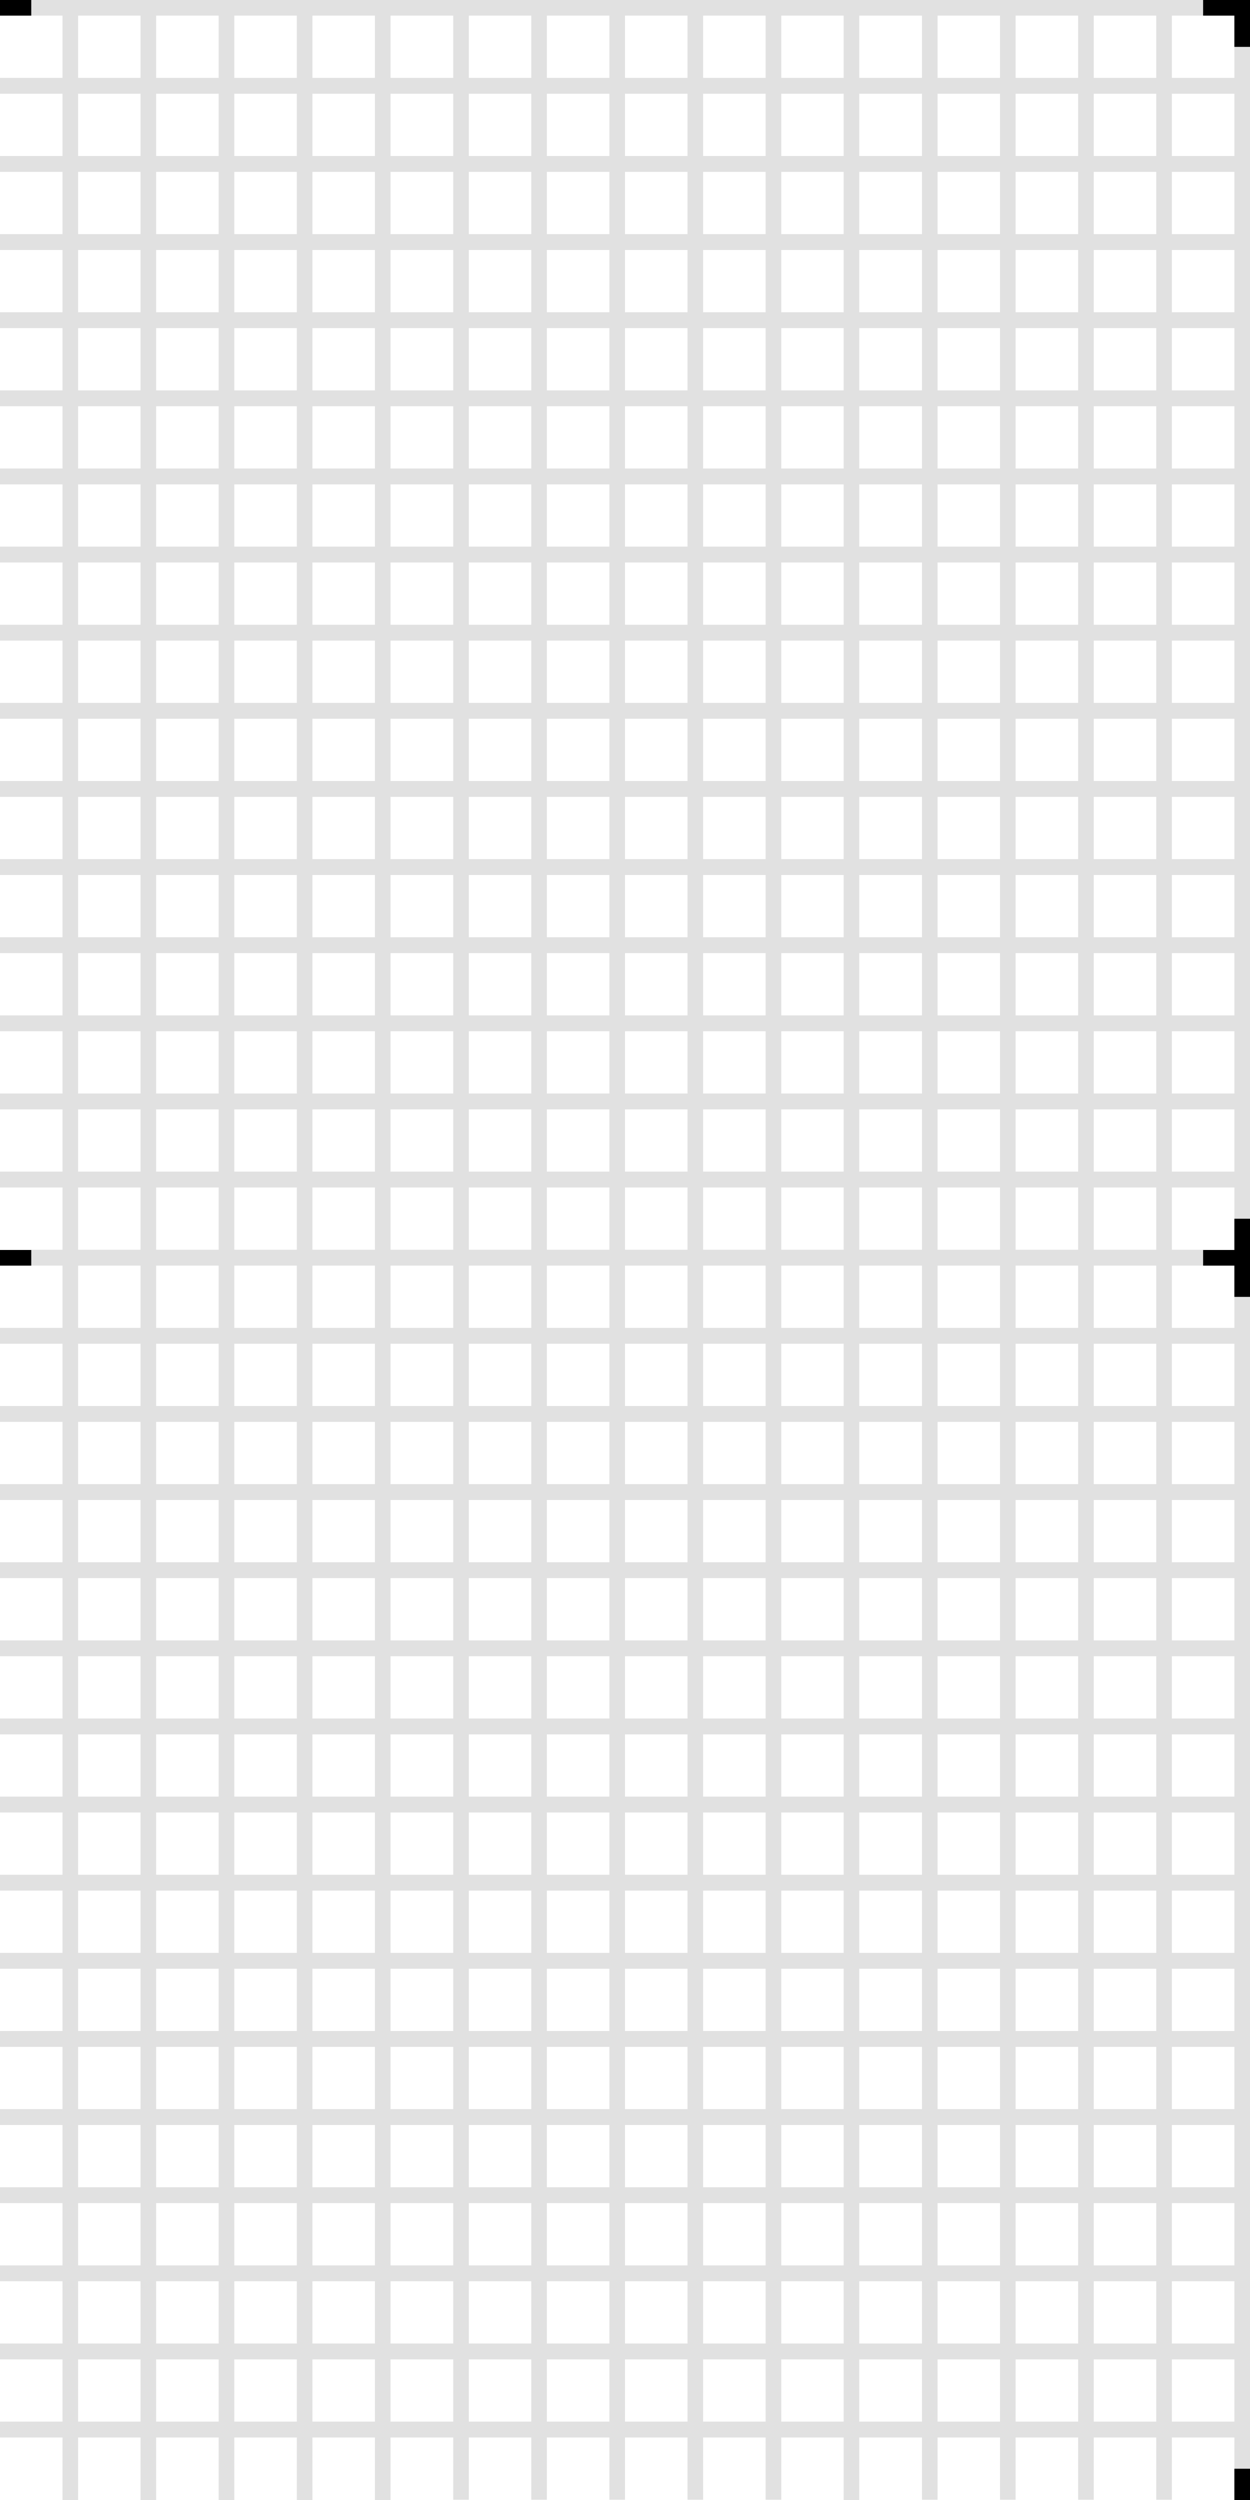 <?xml version="1.0" encoding="UTF-8" standalone="no"?>
<!DOCTYPE svg PUBLIC "-//W3C//DTD SVG 1.1//EN" "http://www.w3.org/Graphics/SVG/1.1/DTD/svg11.dtd">
<svg width="100%" height="100%" viewBox="0 0 80 160" version="1.1" xmlns="http://www.w3.org/2000/svg" xmlns:xlink="http://www.w3.org/1999/xlink" xml:space="preserve" xmlns:serif="http://www.serif.com/" style="fill-rule:evenodd;clip-rule:evenodd;stroke-linejoin:round;stroke-miterlimit:2;fill:currentColor;">
    <path d="M80,159.984L80,-0.016L0,-0.016L0,1L4,1L4,4.984L0,4.984L0,6L4,6L4,9.984L0,9.984L0,11L4,11L4,14.984L0,14.984L0,16L4,16L4,19.984L0,19.984L0,21L4,21L4,24.984L0,24.984L0,26L4,26L4,29.984L0,29.984L0,31L4,31L4,34.984L0,34.984L0,36L4,36L4,39.984L0,39.984L0,41L4,41L4,44.984L0,44.984L0,46L4,46L4,49.984L0,49.984L0,51L4,51L4,54.984L0,54.984L0,56L4,56L4,59.984L0,59.984L0,61L4,61L4,64.984L0,64.984L0,66L4,66L4,69.984L0,69.984L0,71L4,71L4,74.984L0,74.984L0,76L4,76L4,79.984L0,79.984L0,81L4,81L4,84.984L0,84.984L0,86L4,86L4,89.984L0,89.984L0,91L4,91L4,94.984L0,94.984L0,96L4,96L4,99.984L0,99.984L0,101L4,101L4,104.984L0,104.984L0,106L4,106L4,109.984L0,109.984L0,111L4,111L4,114.984L0,114.984L0,116L4,116L4,119.984L0,119.984L0,121L4,121L4,124.984L0,124.984L0,126L4,126L4,129.984L0,129.984L0,131L4,131L4,134.984L0,134.984L0,136L4,136L4,139.984L0,139.984L0,141L4,141L4,144.984L0,144.984L0,146L4,146L4,149.984L0,149.984L0,151L4,151L4,154.984L0,154.984L0,156L4,156L4,160L5,160L5,156L8.995,156L8.995,160L9.995,160L9.995,156L13.995,156L13.995,160L14.995,160L14.995,156L18.995,156L18.995,160L19.995,160L19.995,156L23.995,156L23.995,160L24.995,160L24.995,156L29.006,156L29.006,159.984L30.006,159.984L30.006,156L34.001,156L34.001,159.984L35.001,159.984L35.001,156L39.001,156L39.001,159.984L40.001,159.984L40.001,156L44.001,156L44.001,159.984L45.001,159.984L45.001,156L49.001,156L49.001,159.984L50.001,159.984L50.001,156L53.994,156L53.994,160L54.994,160L54.994,156L59.005,156L59.005,159.984L60.005,159.984L60.005,156L64,156L64,159.984L65,159.984L65,156L69,156L69,159.984L70,159.984L70,156L74,156L74,159.984L75,159.984L75,156L79,156L79,159.984L80,159.984ZM79,151L75,151L75,154.984L79,154.984L79,151ZM74,151L70,151L70,154.984L74,154.984L74,151ZM69,151L65,151L65,154.984L69,154.984L69,151ZM64,151L60.005,151L60.005,154.984L64,154.984L64,151ZM59.005,151L54.994,151L54.994,154.984L59.005,154.984L59.005,151ZM53.994,151L50.001,151L50.001,154.984L53.994,154.984L53.994,151ZM49.001,151L45.001,151L45.001,154.984L49.001,154.984L49.001,151ZM44.001,151L40.001,151L40.001,154.984L44.001,154.984L44.001,151ZM39.001,151L35.001,151L35.001,154.984L39.001,154.984L39.001,151ZM34.001,151L30.006,151L30.006,154.984L34.001,154.984L34.001,151ZM29.006,151L24.995,151L24.995,154.984L29.006,154.984L29.006,151ZM23.995,151L19.995,151L19.995,154.984L23.995,154.984L23.995,151ZM18.995,151L14.995,151L14.995,154.984L18.995,154.984L18.995,151ZM13.995,151L9.995,151L9.995,154.984L13.995,154.984L13.995,151ZM8.995,151L5,151L5,154.984L8.995,154.984L8.995,151ZM79,146L75,146L75,149.984L79,149.984L79,146ZM74,146L70,146L70,149.984L74,149.984L74,146ZM69,146L65,146L65,149.984L69,149.984L69,146ZM64,146L60.005,146L60.005,149.984L64,149.984L64,146ZM59.005,146L54.994,146L54.994,149.984L59.005,149.984L59.005,146ZM53.994,146L50.001,146L50.001,149.984L53.994,149.984L53.994,146ZM49.001,146L45.001,146L45.001,149.984L49.001,149.984L49.001,146ZM44.001,146L40.001,146L40.001,149.984L44.001,149.984L44.001,146ZM39.001,146L35.001,146L35.001,149.984L39.001,149.984L39.001,146ZM34.001,146L30.006,146L30.006,149.984L34.001,149.984L34.001,146ZM29.006,146L24.995,146L24.995,149.984L29.006,149.984L29.006,146ZM23.995,146L19.995,146L19.995,149.984L23.995,149.984L23.995,146ZM18.995,146L14.995,146L14.995,149.984L18.995,149.984L18.995,146ZM13.995,146L9.995,146L9.995,149.984L13.995,149.984L13.995,146ZM8.995,146L5,146L5,149.984L8.995,149.984L8.995,146ZM79,141L75,141L75,144.984L79,144.984L79,141ZM74,141L70,141L70,144.984L74,144.984L74,141ZM69,141L65,141L65,144.984L69,144.984L69,141ZM64,141L60.005,141L60.005,144.984L64,144.984L64,141ZM59.005,141L54.994,141L54.994,144.984L59.005,144.984L59.005,141ZM53.994,141L50.001,141L50.001,144.984L53.994,144.984L53.994,141ZM49.001,141L45.001,141L45.001,144.984L49.001,144.984L49.001,141ZM44.001,141L40.001,141L40.001,144.984L44.001,144.984L44.001,141ZM39.001,141L35.001,141L35.001,144.984L39.001,144.984L39.001,141ZM34.001,141L30.006,141L30.006,144.984L34.001,144.984L34.001,141ZM29.006,141L24.995,141L24.995,144.984L29.006,144.984L29.006,141ZM23.995,141L19.995,141L19.995,144.984L23.995,144.984L23.995,141ZM18.995,141L14.995,141L14.995,144.984L18.995,144.984L18.995,141ZM13.995,141L9.995,141L9.995,144.984L13.995,144.984L13.995,141ZM8.995,141L5,141L5,144.984L8.995,144.984L8.995,141ZM79,136L75,136L75,139.984L79,139.984L79,136ZM74,136L70,136L70,139.984L74,139.984L74,136ZM69,136L65,136L65,139.984L69,139.984L69,136ZM64,136L60.005,136L60.005,139.984L64,139.984L64,136ZM59.005,136L54.994,136L54.994,139.984L59.005,139.984L59.005,136ZM53.994,136L50.001,136L50.001,139.984L53.994,139.984L53.994,136ZM49.001,136L45.001,136L45.001,139.984L49.001,139.984L49.001,136ZM44.001,136L40.001,136L40.001,139.984L44.001,139.984L44.001,136ZM39.001,136L35.001,136L35.001,139.984L39.001,139.984L39.001,136ZM34.001,136L30.006,136L30.006,139.984L34.001,139.984L34.001,136ZM29.006,136L24.995,136L24.995,139.984L29.006,139.984L29.006,136ZM23.995,136L19.995,136L19.995,139.984L23.995,139.984L23.995,136ZM18.995,136L14.995,136L14.995,139.984L18.995,139.984L18.995,136ZM13.995,136L9.995,136L9.995,139.984L13.995,139.984L13.995,136ZM8.995,136L5,136L5,139.984L8.995,139.984L8.995,136ZM79,131L75,131L75,134.984L79,134.984L79,131ZM74,131L70,131L70,134.984L74,134.984L74,131ZM69,131L65,131L65,134.984L69,134.984L69,131ZM64,131L60.005,131L60.005,134.984L64,134.984L64,131ZM59.005,131L54.994,131L54.994,134.984L59.005,134.984L59.005,131ZM53.994,131L50.001,131L50.001,134.984L53.994,134.984L53.994,131ZM49.001,131L45.001,131L45.001,134.984L49.001,134.984L49.001,131ZM44.001,131L40.001,131L40.001,134.984L44.001,134.984L44.001,131ZM39.001,131L35.001,131L35.001,134.984L39.001,134.984L39.001,131ZM34.001,131L30.006,131L30.006,134.984L34.001,134.984L34.001,131ZM29.006,131L24.995,131L24.995,134.984L29.006,134.984L29.006,131ZM23.995,131L19.995,131L19.995,134.984L23.995,134.984L23.995,131ZM18.995,131L14.995,131L14.995,134.984L18.995,134.984L18.995,131ZM13.995,131L9.995,131L9.995,134.984L13.995,134.984L13.995,131ZM8.995,131L5,131L5,134.984L8.995,134.984L8.995,131ZM79,126L75,126L75,129.984L79,129.984L79,126ZM74,126L70,126L70,129.984L74,129.984L74,126ZM69,126L65,126L65,129.984L69,129.984L69,126ZM64,126L60.005,126L60.005,129.984L64,129.984L64,126ZM59.005,126L54.994,126L54.994,129.984L59.005,129.984L59.005,126ZM53.994,126L50.001,126L50.001,129.984L53.994,129.984L53.994,126ZM49.001,126L45.001,126L45.001,129.984L49.001,129.984L49.001,126ZM44.001,126L40.001,126L40.001,129.984L44.001,129.984L44.001,126ZM39.001,126L35.001,126L35.001,129.984L39.001,129.984L39.001,126ZM34.001,126L30.006,126L30.006,129.984L34.001,129.984L34.001,126ZM29.006,126L24.995,126L24.995,129.984L29.006,129.984L29.006,126ZM23.995,126L19.995,126L19.995,129.984L23.995,129.984L23.995,126ZM18.995,126L14.995,126L14.995,129.984L18.995,129.984L18.995,126ZM13.995,126L9.995,126L9.995,129.984L13.995,129.984L13.995,126ZM8.995,126L5,126L5,129.984L8.995,129.984L8.995,126ZM79,121L75,121L75,124.984L79,124.984L79,121ZM74,121L70,121L70,124.984L74,124.984L74,121ZM69,121L65,121L65,124.984L69,124.984L69,121ZM64,121L60.005,121L60.005,124.984L64,124.984L64,121ZM59.005,121L54.994,121L54.994,124.984L59.005,124.984L59.005,121ZM53.994,121L50.001,121L50.001,124.984L53.994,124.984L53.994,121ZM49.001,121L45.001,121L45.001,124.984L49.001,124.984L49.001,121ZM44.001,121L40.001,121L40.001,124.984L44.001,124.984L44.001,121ZM39.001,121L35.001,121L35.001,124.984L39.001,124.984L39.001,121ZM34.001,121L30.006,121L30.006,124.984L34.001,124.984L34.001,121ZM29.006,121L24.995,121L24.995,124.984L29.006,124.984L29.006,121ZM23.995,121L19.995,121L19.995,124.984L23.995,124.984L23.995,121ZM18.995,121L14.995,121L14.995,124.984L18.995,124.984L18.995,121ZM13.995,121L9.995,121L9.995,124.984L13.995,124.984L13.995,121ZM8.995,121L5,121L5,124.984L8.995,124.984L8.995,121ZM79,116L75,116L75,119.984L79,119.984L79,116ZM74,116L70,116L70,119.984L74,119.984L74,116ZM69,116L65,116L65,119.984L69,119.984L69,116ZM64,116L60.005,116L60.005,119.984L64,119.984L64,116ZM59.005,116L54.994,116L54.994,119.984L59.005,119.984L59.005,116ZM53.994,116L50.001,116L50.001,119.984L53.994,119.984L53.994,116ZM49.001,116L45.001,116L45.001,119.984L49.001,119.984L49.001,116ZM44.001,116L40.001,116L40.001,119.984L44.001,119.984L44.001,116ZM39.001,116L35.001,116L35.001,119.984L39.001,119.984L39.001,116ZM34.001,116L30.006,116L30.006,119.984L34.001,119.984L34.001,116ZM29.006,116L24.995,116L24.995,119.984L29.006,119.984L29.006,116ZM23.995,116L19.995,116L19.995,119.984L23.995,119.984L23.995,116ZM18.995,116L14.995,116L14.995,119.984L18.995,119.984L18.995,116ZM13.995,116L9.995,116L9.995,119.984L13.995,119.984L13.995,116ZM8.995,116L5,116L5,119.984L8.995,119.984L8.995,116ZM79,111L75,111L75,114.984L79,114.984L79,111ZM74,111L70,111L70,114.984L74,114.984L74,111ZM69,111L65,111L65,114.984L69,114.984L69,111ZM64,111L60.005,111L60.005,114.984L64,114.984L64,111ZM59.005,111L54.994,111L54.994,114.984L59.005,114.984L59.005,111ZM53.994,111L50.001,111L50.001,114.984L53.994,114.984L53.994,111ZM49.001,111L45.001,111L45.001,114.984L49.001,114.984L49.001,111ZM44.001,111L40.001,111L40.001,114.984L44.001,114.984L44.001,111ZM39.001,111L35.001,111L35.001,114.984L39.001,114.984L39.001,111ZM34.001,111L30.006,111L30.006,114.984L34.001,114.984L34.001,111ZM29.006,111L24.995,111L24.995,114.984L29.006,114.984L29.006,111ZM23.995,111L19.995,111L19.995,114.984L23.995,114.984L23.995,111ZM18.995,111L14.995,111L14.995,114.984L18.995,114.984L18.995,111ZM13.995,111L9.995,111L9.995,114.984L13.995,114.984L13.995,111ZM8.995,111L5,111L5,114.984L8.995,114.984L8.995,111ZM79,106L75,106L75,109.984L79,109.984L79,106ZM74,106L70,106L70,109.984L74,109.984L74,106ZM69,106L65,106L65,109.984L69,109.984L69,106ZM64,106L60.005,106L60.005,109.984L64,109.984L64,106ZM59.005,106L54.994,106L54.994,109.984L59.005,109.984L59.005,106ZM53.994,106L50.001,106L50.001,109.984L53.994,109.984L53.994,106ZM49.001,106L45.001,106L45.001,109.984L49.001,109.984L49.001,106ZM44.001,106L40.001,106L40.001,109.984L44.001,109.984L44.001,106ZM39.001,106L35.001,106L35.001,109.984L39.001,109.984L39.001,106ZM34.001,106L30.006,106L30.006,109.984L34.001,109.984L34.001,106ZM29.006,106L24.995,106L24.995,109.984L29.006,109.984L29.006,106ZM23.995,106L19.995,106L19.995,109.984L23.995,109.984L23.995,106ZM18.995,106L14.995,106L14.995,109.984L18.995,109.984L18.995,106ZM13.995,106L9.995,106L9.995,109.984L13.995,109.984L13.995,106ZM8.995,106L5,106L5,109.984L8.995,109.984L8.995,106ZM79,101L75,101L75,104.984L79,104.984L79,101ZM74,101L70,101L70,104.984L74,104.984L74,101ZM69,101L65,101L65,104.984L69,104.984L69,101ZM64,101L60.005,101L60.005,104.984L64,104.984L64,101ZM59.005,101L54.994,101L54.994,104.984L59.005,104.984L59.005,101ZM53.994,101L50.001,101L50.001,104.984L53.994,104.984L53.994,101ZM49.001,101L45.001,101L45.001,104.984L49.001,104.984L49.001,101ZM44.001,101L40.001,101L40.001,104.984L44.001,104.984L44.001,101ZM39.001,101L35.001,101L35.001,104.984L39.001,104.984L39.001,101ZM34.001,101L30.006,101L30.006,104.984L34.001,104.984L34.001,101ZM29.006,101L24.995,101L24.995,104.984L29.006,104.984L29.006,101ZM23.995,101L19.995,101L19.995,104.984L23.995,104.984L23.995,101ZM18.995,101L14.995,101L14.995,104.984L18.995,104.984L18.995,101ZM13.995,101L9.995,101L9.995,104.984L13.995,104.984L13.995,101ZM8.995,101L5,101L5,104.984L8.995,104.984L8.995,101ZM79,96L75,96L75,99.984L79,99.984L79,96ZM74,96L70,96L70,99.984L74,99.984L74,96ZM69,96L65,96L65,99.984L69,99.984L69,96ZM64,96L60.005,96L60.005,99.984L64,99.984L64,96ZM59.005,96L54.994,96L54.994,99.984L59.005,99.984L59.005,96ZM53.994,96L50.001,96L50.001,99.984L53.994,99.984L53.994,96ZM49.001,96L45.001,96L45.001,99.984L49.001,99.984L49.001,96ZM44.001,96L40.001,96L40.001,99.984L44.001,99.984L44.001,96ZM39.001,96L35.001,96L35.001,99.984L39.001,99.984L39.001,96ZM34.001,96L30.006,96L30.006,99.984L34.001,99.984L34.001,96ZM29.006,96L24.995,96L24.995,99.984L29.006,99.984L29.006,96ZM23.995,96L19.995,96L19.995,99.984L23.995,99.984L23.995,96ZM18.995,96L14.995,96L14.995,99.984L18.995,99.984L18.995,96ZM13.995,96L9.995,96L9.995,99.984L13.995,99.984L13.995,96ZM8.995,96L5,96L5,99.984L8.995,99.984L8.995,96ZM79,91L75,91L75,94.984L79,94.984L79,91ZM74,91L70,91L70,94.984L74,94.984L74,91ZM69,91L65,91L65,94.984L69,94.984L69,91ZM64,91L60.005,91L60.005,94.984L64,94.984L64,91ZM59.005,91L54.994,91L54.994,94.984L59.005,94.984L59.005,91ZM53.994,91L50.001,91L50.001,94.984L53.994,94.984L53.994,91ZM49.001,91L45.001,91L45.001,94.984L49.001,94.984L49.001,91ZM44.001,91L40.001,91L40.001,94.984L44.001,94.984L44.001,91ZM39.001,91L35.001,91L35.001,94.984L39.001,94.984L39.001,91ZM34.001,91L30.006,91L30.006,94.984L34.001,94.984L34.001,91ZM29.006,91L24.995,91L24.995,94.984L29.006,94.984L29.006,91ZM23.995,91L19.995,91L19.995,94.984L23.995,94.984L23.995,91ZM18.995,91L14.995,91L14.995,94.984L18.995,94.984L18.995,91ZM13.995,91L9.995,91L9.995,94.984L13.995,94.984L13.995,91ZM8.995,91L5,91L5,94.984L8.995,94.984L8.995,91ZM79,86L75,86L75,89.984L79,89.984L79,86ZM74,86L70,86L70,89.984L74,89.984L74,86ZM69,86L65,86L65,89.984L69,89.984L69,86ZM64,86L60.005,86L60.005,89.984L64,89.984L64,86ZM59.005,86L54.994,86L54.994,89.984L59.005,89.984L59.005,86ZM53.994,86L50.001,86L50.001,89.984L53.994,89.984L53.994,86ZM49.001,86L45.001,86L45.001,89.984L49.001,89.984L49.001,86ZM44.001,86L40.001,86L40.001,89.984L44.001,89.984L44.001,86ZM39.001,86L35.001,86L35.001,89.984L39.001,89.984L39.001,86ZM34.001,86L30.006,86L30.006,89.984L34.001,89.984L34.001,86ZM29.006,86L24.995,86L24.995,89.984L29.006,89.984L29.006,86ZM23.995,86L19.995,86L19.995,89.984L23.995,89.984L23.995,86ZM18.995,86L14.995,86L14.995,89.984L18.995,89.984L18.995,86ZM13.995,86L9.995,86L9.995,89.984L13.995,89.984L13.995,86ZM8.995,86L5,86L5,89.984L8.995,89.984L8.995,86ZM79,81L75,81L75,84.984L79,84.984L79,81ZM74,81L70,81L70,84.984L74,84.984L74,81ZM69,81L65,81L65,84.984L69,84.984L69,81ZM64,81L60.005,81L60.005,84.984L64,84.984L64,81ZM59.005,81L54.994,81L54.994,84.984L59.005,84.984L59.005,81ZM53.994,81L50.001,81L50.001,84.984L53.994,84.984L53.994,81ZM49.001,81L45.001,81L45.001,84.984L49.001,84.984L49.001,81ZM44.001,81L40.001,81L40.001,84.984L44.001,84.984L44.001,81ZM39.001,81L35.001,81L35.001,84.984L39.001,84.984L39.001,81ZM34.001,81L30.006,81L30.006,84.984L34.001,84.984L34.001,81ZM29.006,81L24.995,81L24.995,84.984L29.006,84.984L29.006,81ZM23.995,81L19.995,81L19.995,84.984L23.995,84.984L23.995,81ZM18.995,81L14.995,81L14.995,84.984L18.995,84.984L18.995,81ZM13.995,81L9.995,81L9.995,84.984L13.995,84.984L13.995,81ZM8.995,81L5,81L5,84.984L8.995,84.984L8.995,81ZM79,76L75,76L75,79.984L79,79.984L79,76ZM74,76L70,76L70,79.984L74,79.984L74,76ZM69,76L65,76L65,79.984L69,79.984L69,76ZM64,76L60.005,76L60.005,79.984L64,79.984L64,76ZM59.005,76L54.994,76L54.994,79.984L59.005,79.984L59.005,76ZM53.994,76L50.001,76L50.001,79.984L53.994,79.984L53.994,76ZM49.001,76L45.001,76L45.001,79.984L49.001,79.984L49.001,76ZM44.001,76L40.001,76L40.001,79.984L44.001,79.984L44.001,76ZM39.001,76L35.001,76L35.001,79.984L39.001,79.984L39.001,76ZM34.001,76L30.006,76L30.006,79.984L34.001,79.984L34.001,76ZM29.006,76L24.995,76L24.995,79.984L29.006,79.984L29.006,76ZM23.995,76L19.995,76L19.995,79.984L23.995,79.984L23.995,76ZM18.995,76L14.995,76L14.995,79.984L18.995,79.984L18.995,76ZM13.995,76L9.995,76L9.995,79.984L13.995,79.984L13.995,76ZM8.995,76L5,76L5,79.984L8.995,79.984L8.995,76ZM79,71L75,71L75,74.984L79,74.984L79,71ZM74,71L70,71L70,74.984L74,74.984L74,71ZM69,71L65,71L65,74.984L69,74.984L69,71ZM64,71L60.005,71L60.005,74.984L64,74.984L64,71ZM59.005,71L54.994,71L54.994,74.984L59.005,74.984L59.005,71ZM53.994,71L50.001,71L50.001,74.984L53.994,74.984L53.994,71ZM49.001,71L45.001,71L45.001,74.984L49.001,74.984L49.001,71ZM44.001,71L40.001,71L40.001,74.984L44.001,74.984L44.001,71ZM39.001,71L35.001,71L35.001,74.984L39.001,74.984L39.001,71ZM34.001,71L30.006,71L30.006,74.984L34.001,74.984L34.001,71ZM29.006,71L24.995,71L24.995,74.984L29.006,74.984L29.006,71ZM23.995,71L19.995,71L19.995,74.984L23.995,74.984L23.995,71ZM18.995,71L14.995,71L14.995,74.984L18.995,74.984L18.995,71ZM13.995,71L9.995,71L9.995,74.984L13.995,74.984L13.995,71ZM8.995,71L5,71L5,74.984L8.995,74.984L8.995,71ZM79,66L75,66L75,69.984L79,69.984L79,66ZM74,66L70,66L70,69.984L74,69.984L74,66ZM69,66L65,66L65,69.984L69,69.984L69,66ZM64,66L60.005,66L60.005,69.984L64,69.984L64,66ZM59.005,66L54.994,66L54.994,69.984L59.005,69.984L59.005,66ZM53.994,66L50.001,66L50.001,69.984L53.994,69.984L53.994,66ZM49.001,66L45.001,66L45.001,69.984L49.001,69.984L49.001,66ZM44.001,66L40.001,66L40.001,69.984L44.001,69.984L44.001,66ZM39.001,66L35.001,66L35.001,69.984L39.001,69.984L39.001,66ZM34.001,66L30.006,66L30.006,69.984L34.001,69.984L34.001,66ZM29.006,66L24.995,66L24.995,69.984L29.006,69.984L29.006,66ZM23.995,66L19.995,66L19.995,69.984L23.995,69.984L23.995,66ZM18.995,66L14.995,66L14.995,69.984L18.995,69.984L18.995,66ZM13.995,66L9.995,66L9.995,69.984L13.995,69.984L13.995,66ZM8.995,66L5,66L5,69.984L8.995,69.984L8.995,66ZM79,61L75,61L75,64.984L79,64.984L79,61ZM74,61L70,61L70,64.984L74,64.984L74,61ZM69,61L65,61L65,64.984L69,64.984L69,61ZM64,61L60.005,61L60.005,64.984L64,64.984L64,61ZM59.005,61L54.994,61L54.994,64.984L59.005,64.984L59.005,61ZM53.994,61L50.001,61L50.001,64.984L53.994,64.984L53.994,61ZM49.001,61L45.001,61L45.001,64.984L49.001,64.984L49.001,61ZM44.001,61L40.001,61L40.001,64.984L44.001,64.984L44.001,61ZM39.001,61L35.001,61L35.001,64.984L39.001,64.984L39.001,61ZM34.001,61L30.006,61L30.006,64.984L34.001,64.984L34.001,61ZM29.006,61L24.995,61L24.995,64.984L29.006,64.984L29.006,61ZM23.995,61L19.995,61L19.995,64.984L23.995,64.984L23.995,61ZM18.995,61L14.995,61L14.995,64.984L18.995,64.984L18.995,61ZM13.995,61L9.995,61L9.995,64.984L13.995,64.984L13.995,61ZM8.995,61L5,61L5,64.984L8.995,64.984L8.995,61ZM79,56L75,56L75,59.984L79,59.984L79,56ZM74,56L70,56L70,59.984L74,59.984L74,56ZM69,56L65,56L65,59.984L69,59.984L69,56ZM64,56L60.005,56L60.005,59.984L64,59.984L64,56ZM59.005,56L54.994,56L54.994,59.984L59.005,59.984L59.005,56ZM53.994,56L50.001,56L50.001,59.984L53.994,59.984L53.994,56ZM49.001,56L45.001,56L45.001,59.984L49.001,59.984L49.001,56ZM44.001,56L40.001,56L40.001,59.984L44.001,59.984L44.001,56ZM39.001,56L35.001,56L35.001,59.984L39.001,59.984L39.001,56ZM34.001,56L30.006,56L30.006,59.984L34.001,59.984L34.001,56ZM29.006,56L24.995,56L24.995,59.984L29.006,59.984L29.006,56ZM23.995,56L19.995,56L19.995,59.984L23.995,59.984L23.995,56ZM18.995,56L14.995,56L14.995,59.984L18.995,59.984L18.995,56ZM13.995,56L9.995,56L9.995,59.984L13.995,59.984L13.995,56ZM8.995,56L5,56L5,59.984L8.995,59.984L8.995,56ZM79,51L75,51L75,54.984L79,54.984L79,51ZM74,51L70,51L70,54.984L74,54.984L74,51ZM69,51L65,51L65,54.984L69,54.984L69,51ZM64,51L60.005,51L60.005,54.984L64,54.984L64,51ZM59.005,51L54.994,51L54.994,54.984L59.005,54.984L59.005,51ZM53.994,51L50.001,51L50.001,54.984L53.994,54.984L53.994,51ZM49.001,51L45.001,51L45.001,54.984L49.001,54.984L49.001,51ZM44.001,51L40.001,51L40.001,54.984L44.001,54.984L44.001,51ZM39.001,51L35.001,51L35.001,54.984L39.001,54.984L39.001,51ZM34.001,51L30.006,51L30.006,54.984L34.001,54.984L34.001,51ZM29.006,51L24.995,51L24.995,54.984L29.006,54.984L29.006,51ZM23.995,51L19.995,51L19.995,54.984L23.995,54.984L23.995,51ZM18.995,51L14.995,51L14.995,54.984L18.995,54.984L18.995,51ZM13.995,51L9.995,51L9.995,54.984L13.995,54.984L13.995,51ZM8.995,51L5,51L5,54.984L8.995,54.984L8.995,51ZM79,46L75,46L75,49.984L79,49.984L79,46ZM74,46L70,46L70,49.984L74,49.984L74,46ZM69,46L65,46L65,49.984L69,49.984L69,46ZM64,46L60.005,46L60.005,49.984L64,49.984L64,46ZM59.005,46L54.994,46L54.994,49.984L59.005,49.984L59.005,46ZM53.994,46L50.001,46L50.001,49.984L53.994,49.984L53.994,46ZM49.001,46L45.001,46L45.001,49.984L49.001,49.984L49.001,46ZM44.001,46L40.001,46L40.001,49.984L44.001,49.984L44.001,46ZM39.001,46L35.001,46L35.001,49.984L39.001,49.984L39.001,46ZM34.001,46L30.006,46L30.006,49.984L34.001,49.984L34.001,46ZM29.006,46L24.995,46L24.995,49.984L29.006,49.984L29.006,46ZM23.995,46L19.995,46L19.995,49.984L23.995,49.984L23.995,46ZM18.995,46L14.995,46L14.995,49.984L18.995,49.984L18.995,46ZM13.995,46L9.995,46L9.995,49.984L13.995,49.984L13.995,46ZM8.995,46L5,46L5,49.984L8.995,49.984L8.995,46ZM79,41L75,41L75,44.984L79,44.984L79,41ZM74,41L70,41L70,44.984L74,44.984L74,41ZM69,41L65,41L65,44.984L69,44.984L69,41ZM64,41L60.005,41L60.005,44.984L64,44.984L64,41ZM59.005,41L54.994,41L54.994,44.984L59.005,44.984L59.005,41ZM53.994,41L50.001,41L50.001,44.984L53.994,44.984L53.994,41ZM49.001,41L45.001,41L45.001,44.984L49.001,44.984L49.001,41ZM44.001,41L40.001,41L40.001,44.984L44.001,44.984L44.001,41ZM39.001,41L35.001,41L35.001,44.984L39.001,44.984L39.001,41ZM34.001,41L30.006,41L30.006,44.984L34.001,44.984L34.001,41ZM29.006,41L24.995,41L24.995,44.984L29.006,44.984L29.006,41ZM23.995,41L19.995,41L19.995,44.984L23.995,44.984L23.995,41ZM18.995,41L14.995,41L14.995,44.984L18.995,44.984L18.995,41ZM13.995,41L9.995,41L9.995,44.984L13.995,44.984L13.995,41ZM8.995,41L5,41L5,44.984L8.995,44.984L8.995,41ZM79,36L75,36L75,39.984L79,39.984L79,36ZM74,36L70,36L70,39.984L74,39.984L74,36ZM69,36L65,36L65,39.984L69,39.984L69,36ZM64,36L60.005,36L60.005,39.984L64,39.984L64,36ZM59.005,36L54.994,36L54.994,39.984L59.005,39.984L59.005,36ZM53.994,36L50.001,36L50.001,39.984L53.994,39.984L53.994,36ZM49.001,36L45.001,36L45.001,39.984L49.001,39.984L49.001,36ZM44.001,36L40.001,36L40.001,39.984L44.001,39.984L44.001,36ZM39.001,36L35.001,36L35.001,39.984L39.001,39.984L39.001,36ZM34.001,36L30.006,36L30.006,39.984L34.001,39.984L34.001,36ZM29.006,36L24.995,36L24.995,39.984L29.006,39.984L29.006,36ZM23.995,36L19.995,36L19.995,39.984L23.995,39.984L23.995,36ZM18.995,36L14.995,36L14.995,39.984L18.995,39.984L18.995,36ZM13.995,36L9.995,36L9.995,39.984L13.995,39.984L13.995,36ZM8.995,36L5,36L5,39.984L8.995,39.984L8.995,36ZM79,31L75,31L75,34.984L79,34.984L79,31ZM74,31L70,31L70,34.984L74,34.984L74,31ZM69,31L65,31L65,34.984L69,34.984L69,31ZM64,31L60.005,31L60.005,34.984L64,34.984L64,31ZM59.005,31L54.994,31L54.994,34.984L59.005,34.984L59.005,31ZM53.994,31L50.001,31L50.001,34.984L53.994,34.984L53.994,31ZM49.001,31L45.001,31L45.001,34.984L49.001,34.984L49.001,31ZM44.001,31L40.001,31L40.001,34.984L44.001,34.984L44.001,31ZM39.001,31L35.001,31L35.001,34.984L39.001,34.984L39.001,31ZM34.001,31L30.006,31L30.006,34.984L34.001,34.984L34.001,31ZM29.006,31L24.995,31L24.995,34.984L29.006,34.984L29.006,31ZM23.995,31L19.995,31L19.995,34.984L23.995,34.984L23.995,31ZM18.995,31L14.995,31L14.995,34.984L18.995,34.984L18.995,31ZM13.995,31L9.995,31L9.995,34.984L13.995,34.984L13.995,31ZM8.995,31L5,31L5,34.984L8.995,34.984L8.995,31ZM79,26L75,26L75,29.984L79,29.984L79,26ZM74,26L70,26L70,29.984L74,29.984L74,26ZM69,26L65,26L65,29.984L69,29.984L69,26ZM64,26L60.005,26L60.005,29.984L64,29.984L64,26ZM59.005,26L54.994,26L54.994,29.984L59.005,29.984L59.005,26ZM53.994,26L50.001,26L50.001,29.984L53.994,29.984L53.994,26ZM49.001,26L45.001,26L45.001,29.984L49.001,29.984L49.001,26ZM44.001,26L40.001,26L40.001,29.984L44.001,29.984L44.001,26ZM39.001,26L35.001,26L35.001,29.984L39.001,29.984L39.001,26ZM34.001,26L30.006,26L30.006,29.984L34.001,29.984L34.001,26ZM29.006,26L24.995,26L24.995,29.984L29.006,29.984L29.006,26ZM23.995,26L19.995,26L19.995,29.984L23.995,29.984L23.995,26ZM18.995,26L14.995,26L14.995,29.984L18.995,29.984L18.995,26ZM13.995,26L9.995,26L9.995,29.984L13.995,29.984L13.995,26ZM8.995,26L5,26L5,29.984L8.995,29.984L8.995,26ZM79,21L75,21L75,24.984L79,24.984L79,21ZM74,21L70,21L70,24.984L74,24.984L74,21ZM69,21L65,21L65,24.984L69,24.984L69,21ZM64,21L60.005,21L60.005,24.984L64,24.984L64,21ZM59.005,21L54.994,21L54.994,24.984L59.005,24.984L59.005,21ZM53.994,21L50.001,21L50.001,24.984L53.994,24.984L53.994,21ZM49.001,21L45.001,21L45.001,24.984L49.001,24.984L49.001,21ZM44.001,21L40.001,21L40.001,24.984L44.001,24.984L44.001,21ZM39.001,21L35.001,21L35.001,24.984L39.001,24.984L39.001,21ZM34.001,21L30.006,21L30.006,24.984L34.001,24.984L34.001,21ZM29.006,21L24.995,21L24.995,24.984L29.006,24.984L29.006,21ZM23.995,21L19.995,21L19.995,24.984L23.995,24.984L23.995,21ZM18.995,21L14.995,21L14.995,24.984L18.995,24.984L18.995,21ZM13.995,21L9.995,21L9.995,24.984L13.995,24.984L13.995,21ZM8.995,21L5,21L5,24.984L8.995,24.984L8.995,21ZM79,16L75,16L75,19.984L79,19.984L79,16ZM74,16L70,16L70,19.984L74,19.984L74,16ZM69,16L65,16L65,19.984L69,19.984L69,16ZM64,16L60.005,16L60.005,19.984L64,19.984L64,16ZM59.005,16L54.994,16L54.994,19.984L59.005,19.984L59.005,16ZM53.994,16L50.001,16L50.001,19.984L53.994,19.984L53.994,16ZM49.001,16L45.001,16L45.001,19.984L49.001,19.984L49.001,16ZM44.001,16L40.001,16L40.001,19.984L44.001,19.984L44.001,16ZM39.001,16L35.001,16L35.001,19.984L39.001,19.984L39.001,16ZM34.001,16L30.006,16L30.006,19.984L34.001,19.984L34.001,16ZM29.006,16L24.995,16L24.995,19.984L29.006,19.984L29.006,16ZM23.995,16L19.995,16L19.995,19.984L23.995,19.984L23.995,16ZM18.995,16L14.995,16L14.995,19.984L18.995,19.984L18.995,16ZM13.995,16L9.995,16L9.995,19.984L13.995,19.984L13.995,16ZM8.995,16L5,16L5,19.984L8.995,19.984L8.995,16ZM79,11L75,11L75,14.984L79,14.984L79,11ZM74,11L70,11L70,14.984L74,14.984L74,11ZM69,11L65,11L65,14.984L69,14.984L69,11ZM64,11L60.005,11L60.005,14.984L64,14.984L64,11ZM59.005,11L54.994,11L54.994,14.984L59.005,14.984L59.005,11ZM53.994,11L50.001,11L50.001,14.984L53.994,14.984L53.994,11ZM49.001,11L45.001,11L45.001,14.984L49.001,14.984L49.001,11ZM44.001,11L40.001,11L40.001,14.984L44.001,14.984L44.001,11ZM39.001,11L35.001,11L35.001,14.984L39.001,14.984L39.001,11ZM34.001,11L30.006,11L30.006,14.984L34.001,14.984L34.001,11ZM29.006,11L24.995,11L24.995,14.984L29.006,14.984L29.006,11ZM23.995,11L19.995,11L19.995,14.984L23.995,14.984L23.995,11ZM18.995,11L14.995,11L14.995,14.984L18.995,14.984L18.995,11ZM13.995,11L9.995,11L9.995,14.984L13.995,14.984L13.995,11ZM8.995,11L5,11L5,14.984L8.995,14.984L8.995,11ZM79,6L75,6L75,9.984L79,9.984L79,6ZM74,6L70,6L70,9.984L74,9.984L74,6ZM69,6L65,6L65,9.984L69,9.984L69,6ZM64,6L60.005,6L60.005,9.984L64,9.984L64,6ZM59.005,6L54.994,6L54.994,9.984L59.005,9.984L59.005,6ZM53.994,6L50.001,6L50.001,9.984L53.994,9.984L53.994,6ZM49.001,6L45.001,6L45.001,9.984L49.001,9.984L49.001,6ZM44.001,6L40.001,6L40.001,9.984L44.001,9.984L44.001,6ZM39.001,6L35.001,6L35.001,9.984L39.001,9.984L39.001,6ZM34.001,6L30.006,6L30.006,9.984L34.001,9.984L34.001,6ZM29.006,6L24.995,6L24.995,9.984L29.006,9.984L29.006,6ZM23.995,6L19.995,6L19.995,9.984L23.995,9.984L23.995,6ZM18.995,6L14.995,6L14.995,9.984L18.995,9.984L18.995,6ZM13.995,6L9.995,6L9.995,9.984L13.995,9.984L13.995,6ZM8.995,6L5,6L5,9.984L8.995,9.984L8.995,6ZM79,1L75,1L75,4.984L79,4.984L79,1ZM74,1L70,1L70,4.984L74,4.984L74,1ZM69,1L65,1L65,4.984L69,4.984L69,1ZM64,1L60.005,1L60.005,4.984L64,4.984L64,1ZM59.005,1L54.994,1L54.994,4.984L59.005,4.984L59.005,1ZM53.994,1L50.001,1L50.001,4.984L53.994,4.984L53.994,1ZM49.001,1L45.001,1L45.001,4.984L49.001,4.984L49.001,1ZM44.001,1L40.001,1L40.001,4.984L44.001,4.984L44.001,1ZM39.001,1L35.001,1L35.001,4.984L39.001,4.984L39.001,1ZM34.001,1L30.006,1L30.006,4.984L34.001,4.984L34.001,1ZM29.006,1L24.995,1L24.995,4.984L29.006,4.984L29.006,1ZM23.995,1L19.995,1L19.995,4.984L23.995,4.984L23.995,1ZM18.995,1L14.995,1L14.995,4.984L18.995,4.984L18.995,1ZM13.995,1L9.995,1L9.995,4.984L13.995,4.984L13.995,1ZM8.995,1L5,1L5,4.984L8.995,4.984L8.995,1Z" style="fill-opacity:0.12;"/>
    <path d="M77,0L77,1L79,1L79,3L80,3L80,0L77,0Z" style="fill:hsl(0, 0%, 0%, 18%);"/>
    <rect x="0" y="0" width="2" height="1" style="fill:hsl(0, 0%, 0%, 18%);"/>
    <rect x="0" y="80" width="2" height="1" style="fill:hsl(0, 0%, 0%, 18%);"/>
    <rect x="79" y="158" width="1" height="2" style="fill:hsl(0, 0%, 0%, 18%);"/>
    <path d="M79,80L77,80L77,81L79,81L79,83L80,83L80,78L79,78L79,80Z" style="fill:hsl(0, 0%, 0%, 18%);"/>
</svg>

